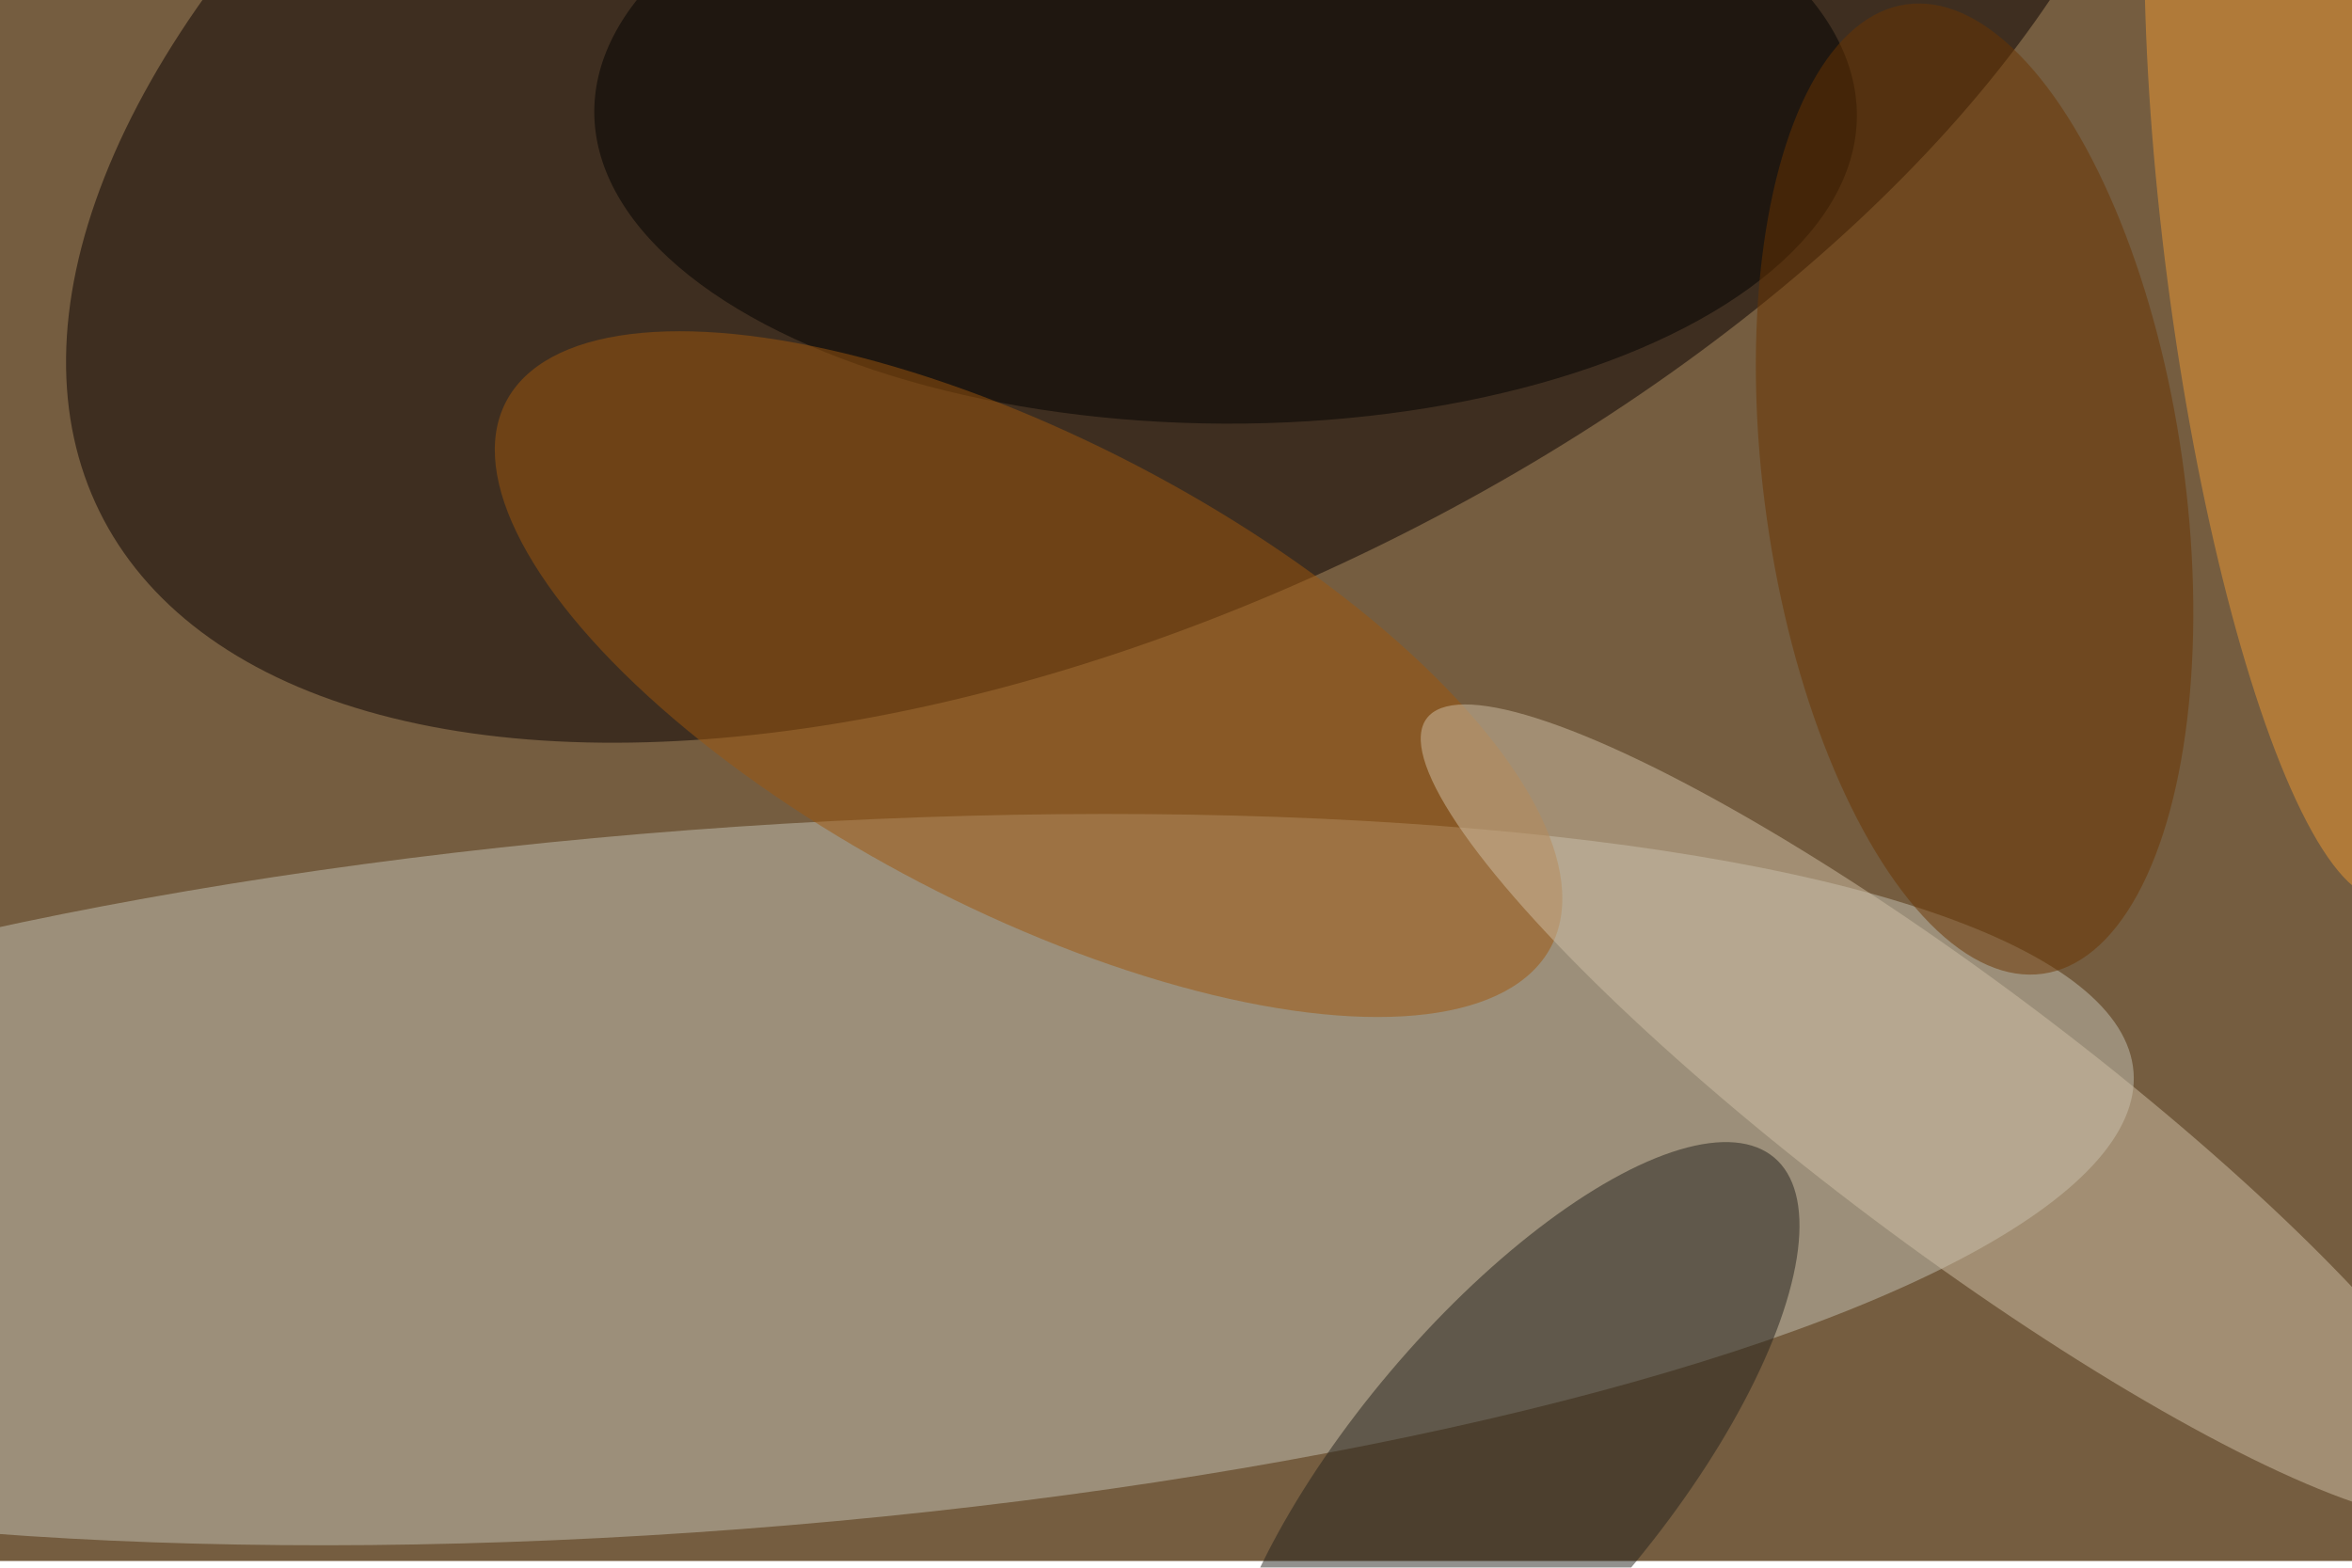 <svg xmlns="http://www.w3.org/2000/svg" viewBox="0 0 1404 936"><filter id="c"><feGaussianBlur stdDeviation="55" /></filter><path fill="#755d40" d="M0 0h1404v932H0z"/><g filter='url(#c)' fill-opacity='.5'><ellipse fill="#090000" fill-opacity=".5" rx="1" ry="1" transform="rotate(63.8 329.6 539.7) scale(355.68 678.708)"/><ellipse fill="#c4c2b5" fill-opacity=".5" rx="1" ry="1" transform="matrix(15.834 208.641 -846.892 64.27 426.7 704.3)"/><ellipse fill-opacity=".5" rx="1" ry="1" transform="matrix(.686 -185.148 376.852 1.397 731.6 67.8)"/><ellipse fill="#9f560d" fill-opacity=".5" rx="1" ry="1" transform="matrix(-311.957 -162.596 64.836 -124.395 614 402.5)"/><ellipse fill="#24231d" fill-opacity=".5" rx="1" ry="1" transform="matrix(70.797 59.802 -158.832 188.033 900.3 879.2)"/><ellipse fill="#d1c0a6" fill-opacity=".5" rx="1" ry="1" transform="rotate(-53.1 1247 -833.6) scale(78.993 391.693)"/><ellipse fill="#6b3400" fill-opacity=".5" rx="1" ry="1" transform="matrix(-124.035 17.49 -40.804 -289.382 1178.7 292)"/><ellipse fill="#ec9832" fill-opacity=".5" rx="1" ry="1" transform="matrix(-81.074 10.528 -49.323 -379.816 1374.9 156.7)"/></g></svg>
